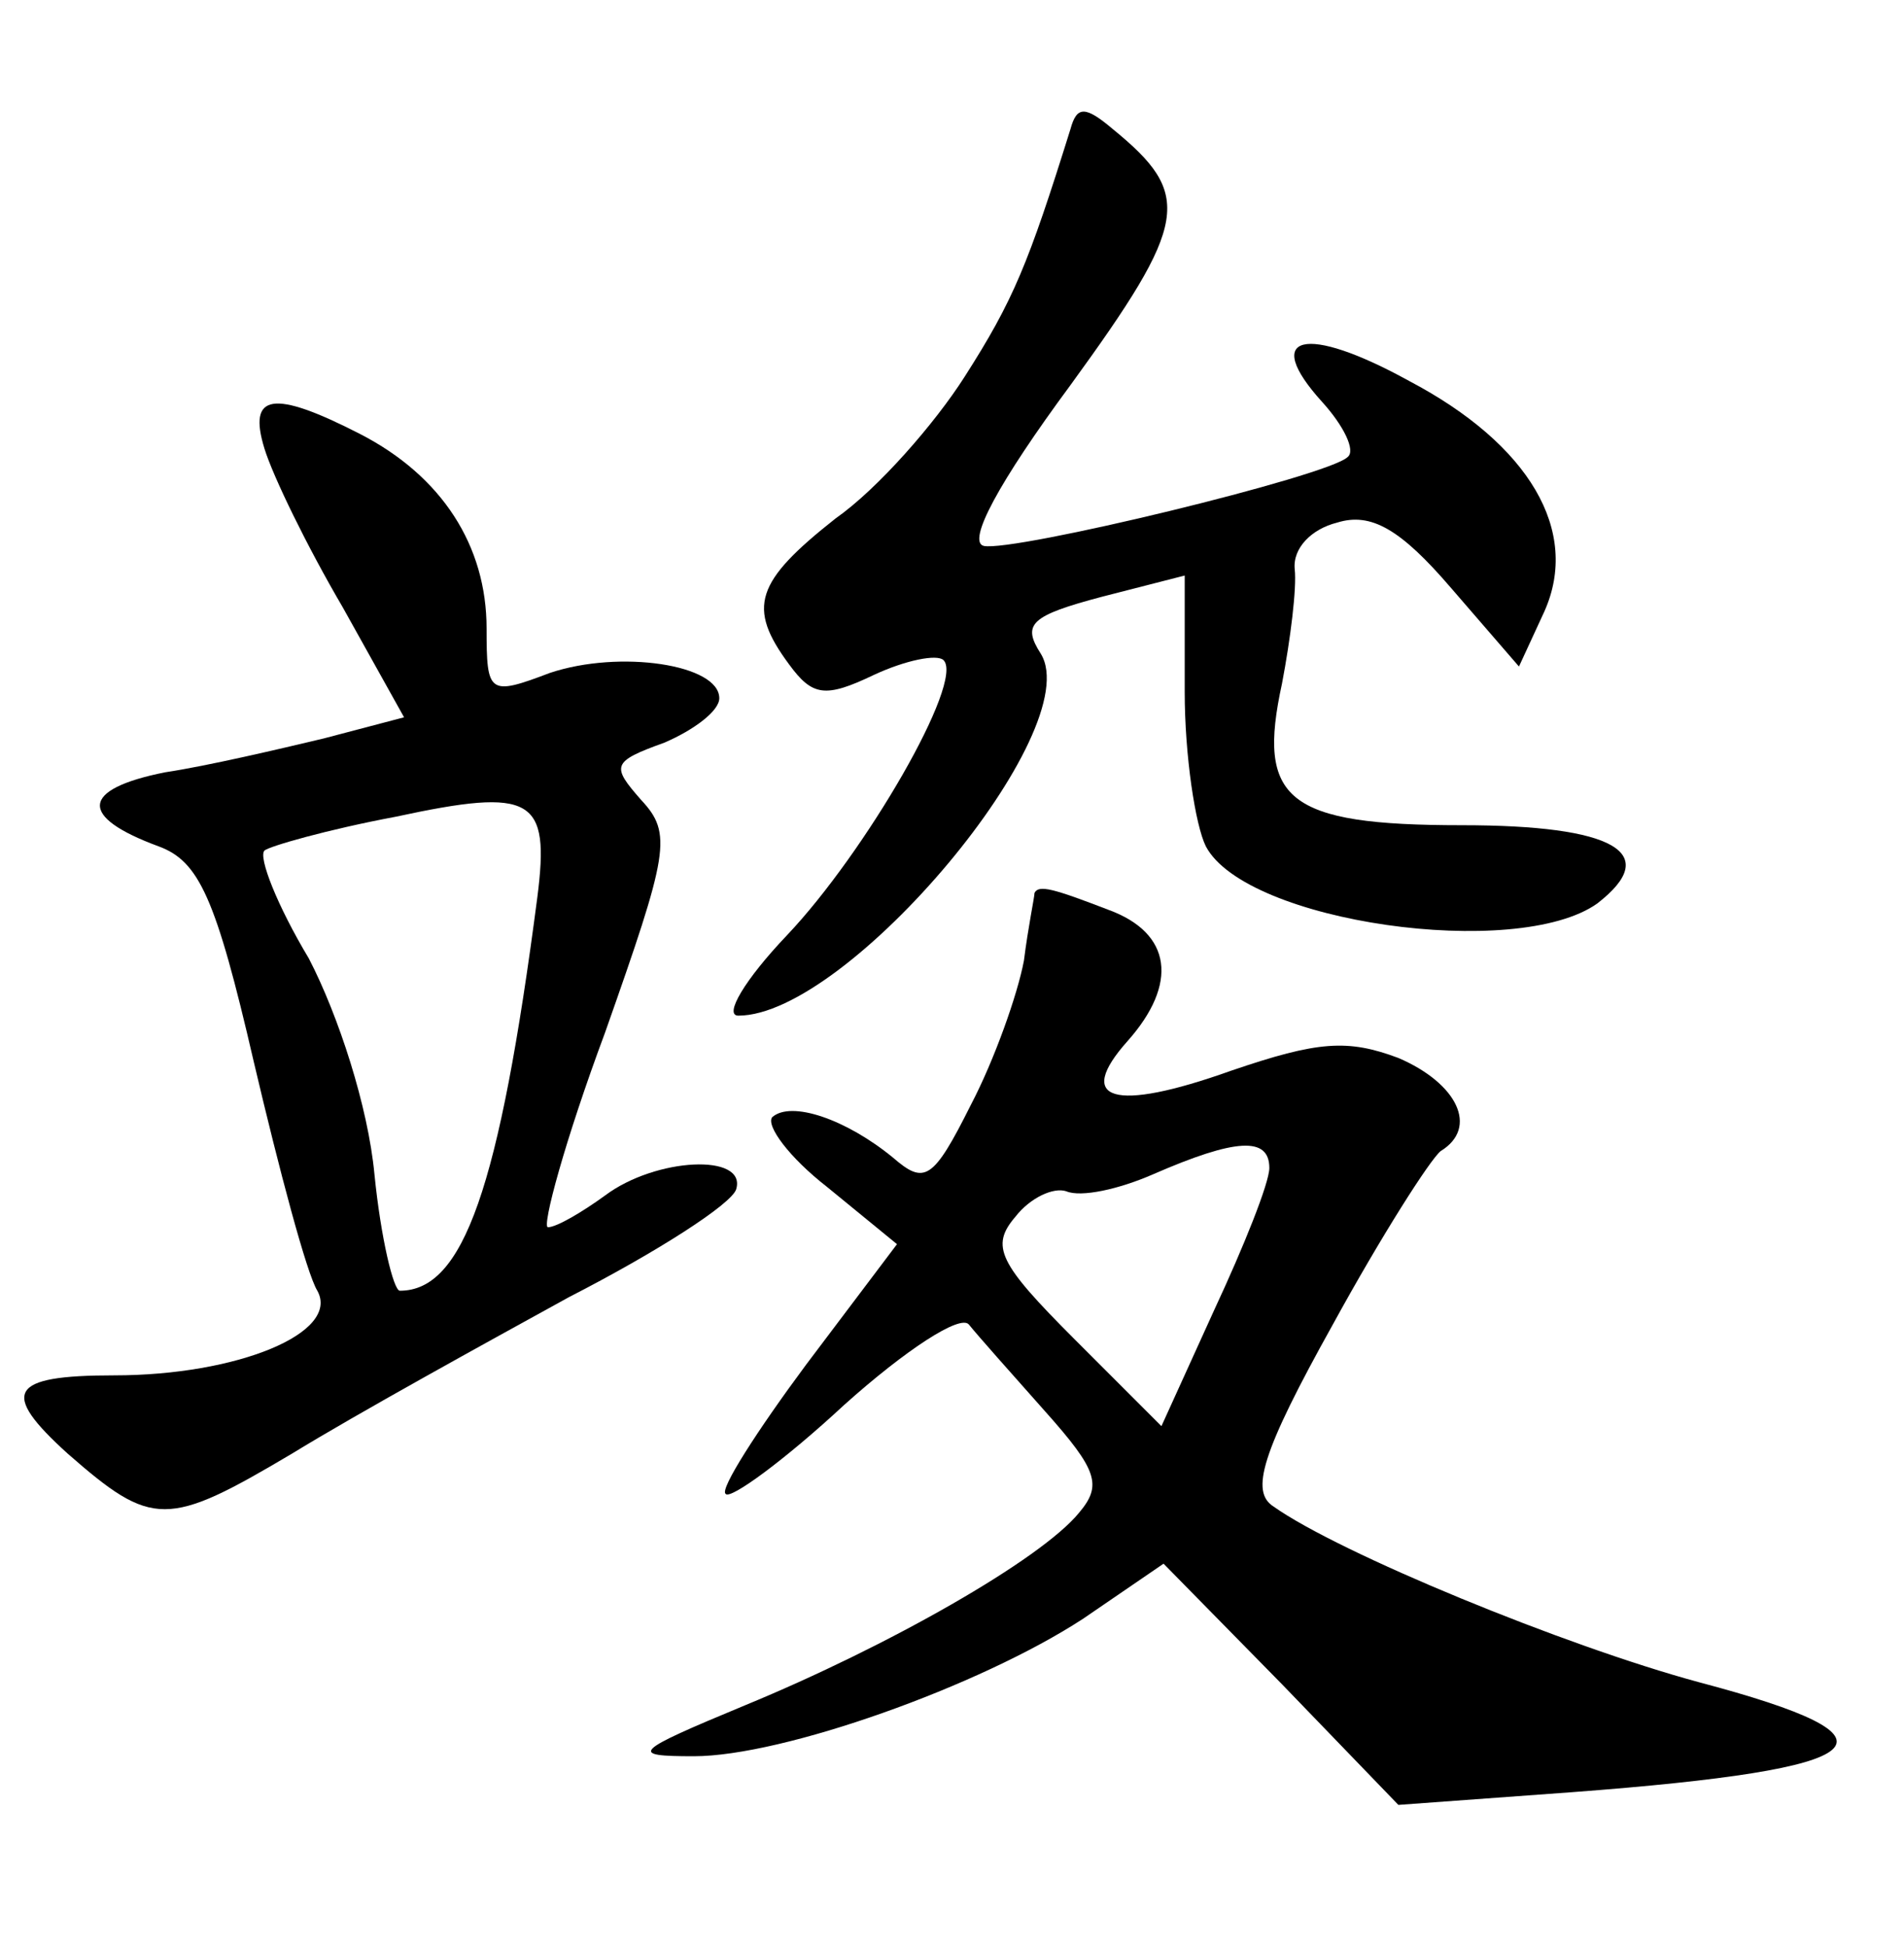 <?xml version="1.0" standalone="no"?>
<!DOCTYPE svg PUBLIC "-//W3C//DTD SVG 20010904//EN"
 "http://www.w3.org/TR/2001/REC-SVG-20010904/DTD/svg10.dtd">
<svg version="1.0" xmlns="http://www.w3.org/2000/svg"
 width="90pt" height="92pt" viewBox="0 0 90 92"
 preserveAspectRatio="xMidYMid meet">
<g transform="translate(0,92) scale(0.1,-0.1)"
fill="#000000" stroke="none">
<path d="M506 859 c-20 -64 -27 -81 -50 -117 -14 -22 -41 -53 -61 -67 -38 -30
-42 -42 -22 -69 11 -15 17 -16 40 -5 15 7 30 10 33 7 10 -10 -37 -91 -74 -130
-20 -21 -30 -38 -23 -38 52 0 165 135 143 171 -9 14 -5 18 29 27 l39 10 0 -55
c0 -30 5 -63 10 -73 19 -36 147 -54 185 -27 31 24 8 37 -64 37 -83 0 -97 12
-85 67 4 21 7 45 6 54 -1 10 8 19 20 22 16 5 30 -3 54 -31 l32 -37 12 26 c17
38 -7 79 -64 109 -49 27 -70 22 -41 -10 10 -11 16 -23 12 -26 -9 -9 -158 -45
-172 -42 -8 2 7 30 41 76 56 77 58 90 20 121 -13 11 -17 11 -20 0z"/>
<path d="M125 708 c4 -13 20 -46 37 -75 l29 -52 -38 -10 c-21 -5 -55 -13 -75
-16 -40 -8 -41 -21 -3 -35 19 -7 27 -24 45 -102 12 -51 25 -100 30 -108 11
-20 -38 -40 -96 -40 -50 0 -54 -8 -22 -37 40 -35 47 -35 106 0 31 19 91 52
131 74 41 21 77 44 79 51 5 17 -38 15 -62 -3 -11 -8 -23 -15 -27 -15 -3 0 8
41 27 92 30 85 32 94 17 110 -14 16 -14 18 11 27 14 6 26 15 26 21 0 16 -47
23 -80 12 -29 -11 -30 -10 -30 21 0 39 -21 72 -60 92 -41 21 -53 19 -45 -7z
m129 -212 c-18 -138 -35 -186 -65 -186 -3 0 -9 25 -12 55 -3 32 -17 75 -31
102 -15 25 -24 48 -21 51 2 2 30 10 62 16 65 14 73 9 67 -38z"/>
<path d="M489 498 c0 -2 -3 -16 -5 -32 -3 -16 -14 -47 -25 -68 -18 -36 -22
-38 -37 -25 -22 18 -48 27 -57 19 -3 -4 8 -19 26 -33 l33 -27 -43 -57 c-23
-31 -41 -59 -38 -61 2 -3 28 16 56 42 29 26 55 43 59 38 4 -5 20 -23 36 -41
25 -28 27 -35 16 -48 -18 -22 -90 -63 -158 -91 -53 -22 -55 -24 -24 -24 42 0
135 33 184 65 l38 26 56 -57 55 -57 82 6 c146 11 162 25 60 52 -63 17 -170 61
-201 83 -11 7 -6 25 28 86 23 42 46 78 51 82 18 11 8 32 -20 44 -24 9 -38 8
-79 -6 -56 -20 -74 -14 -49 14 24 27 21 51 -9 62 -26 10 -33 12 -35 8z m111
-130 c0 -7 -12 -37 -26 -67 l-25 -55 -41 41 c-36 36 -40 44 -28 58 7 9 18 14
24 12 7 -3 25 1 41 8 39 17 55 18 55 3z"/>
</g>
</svg>
